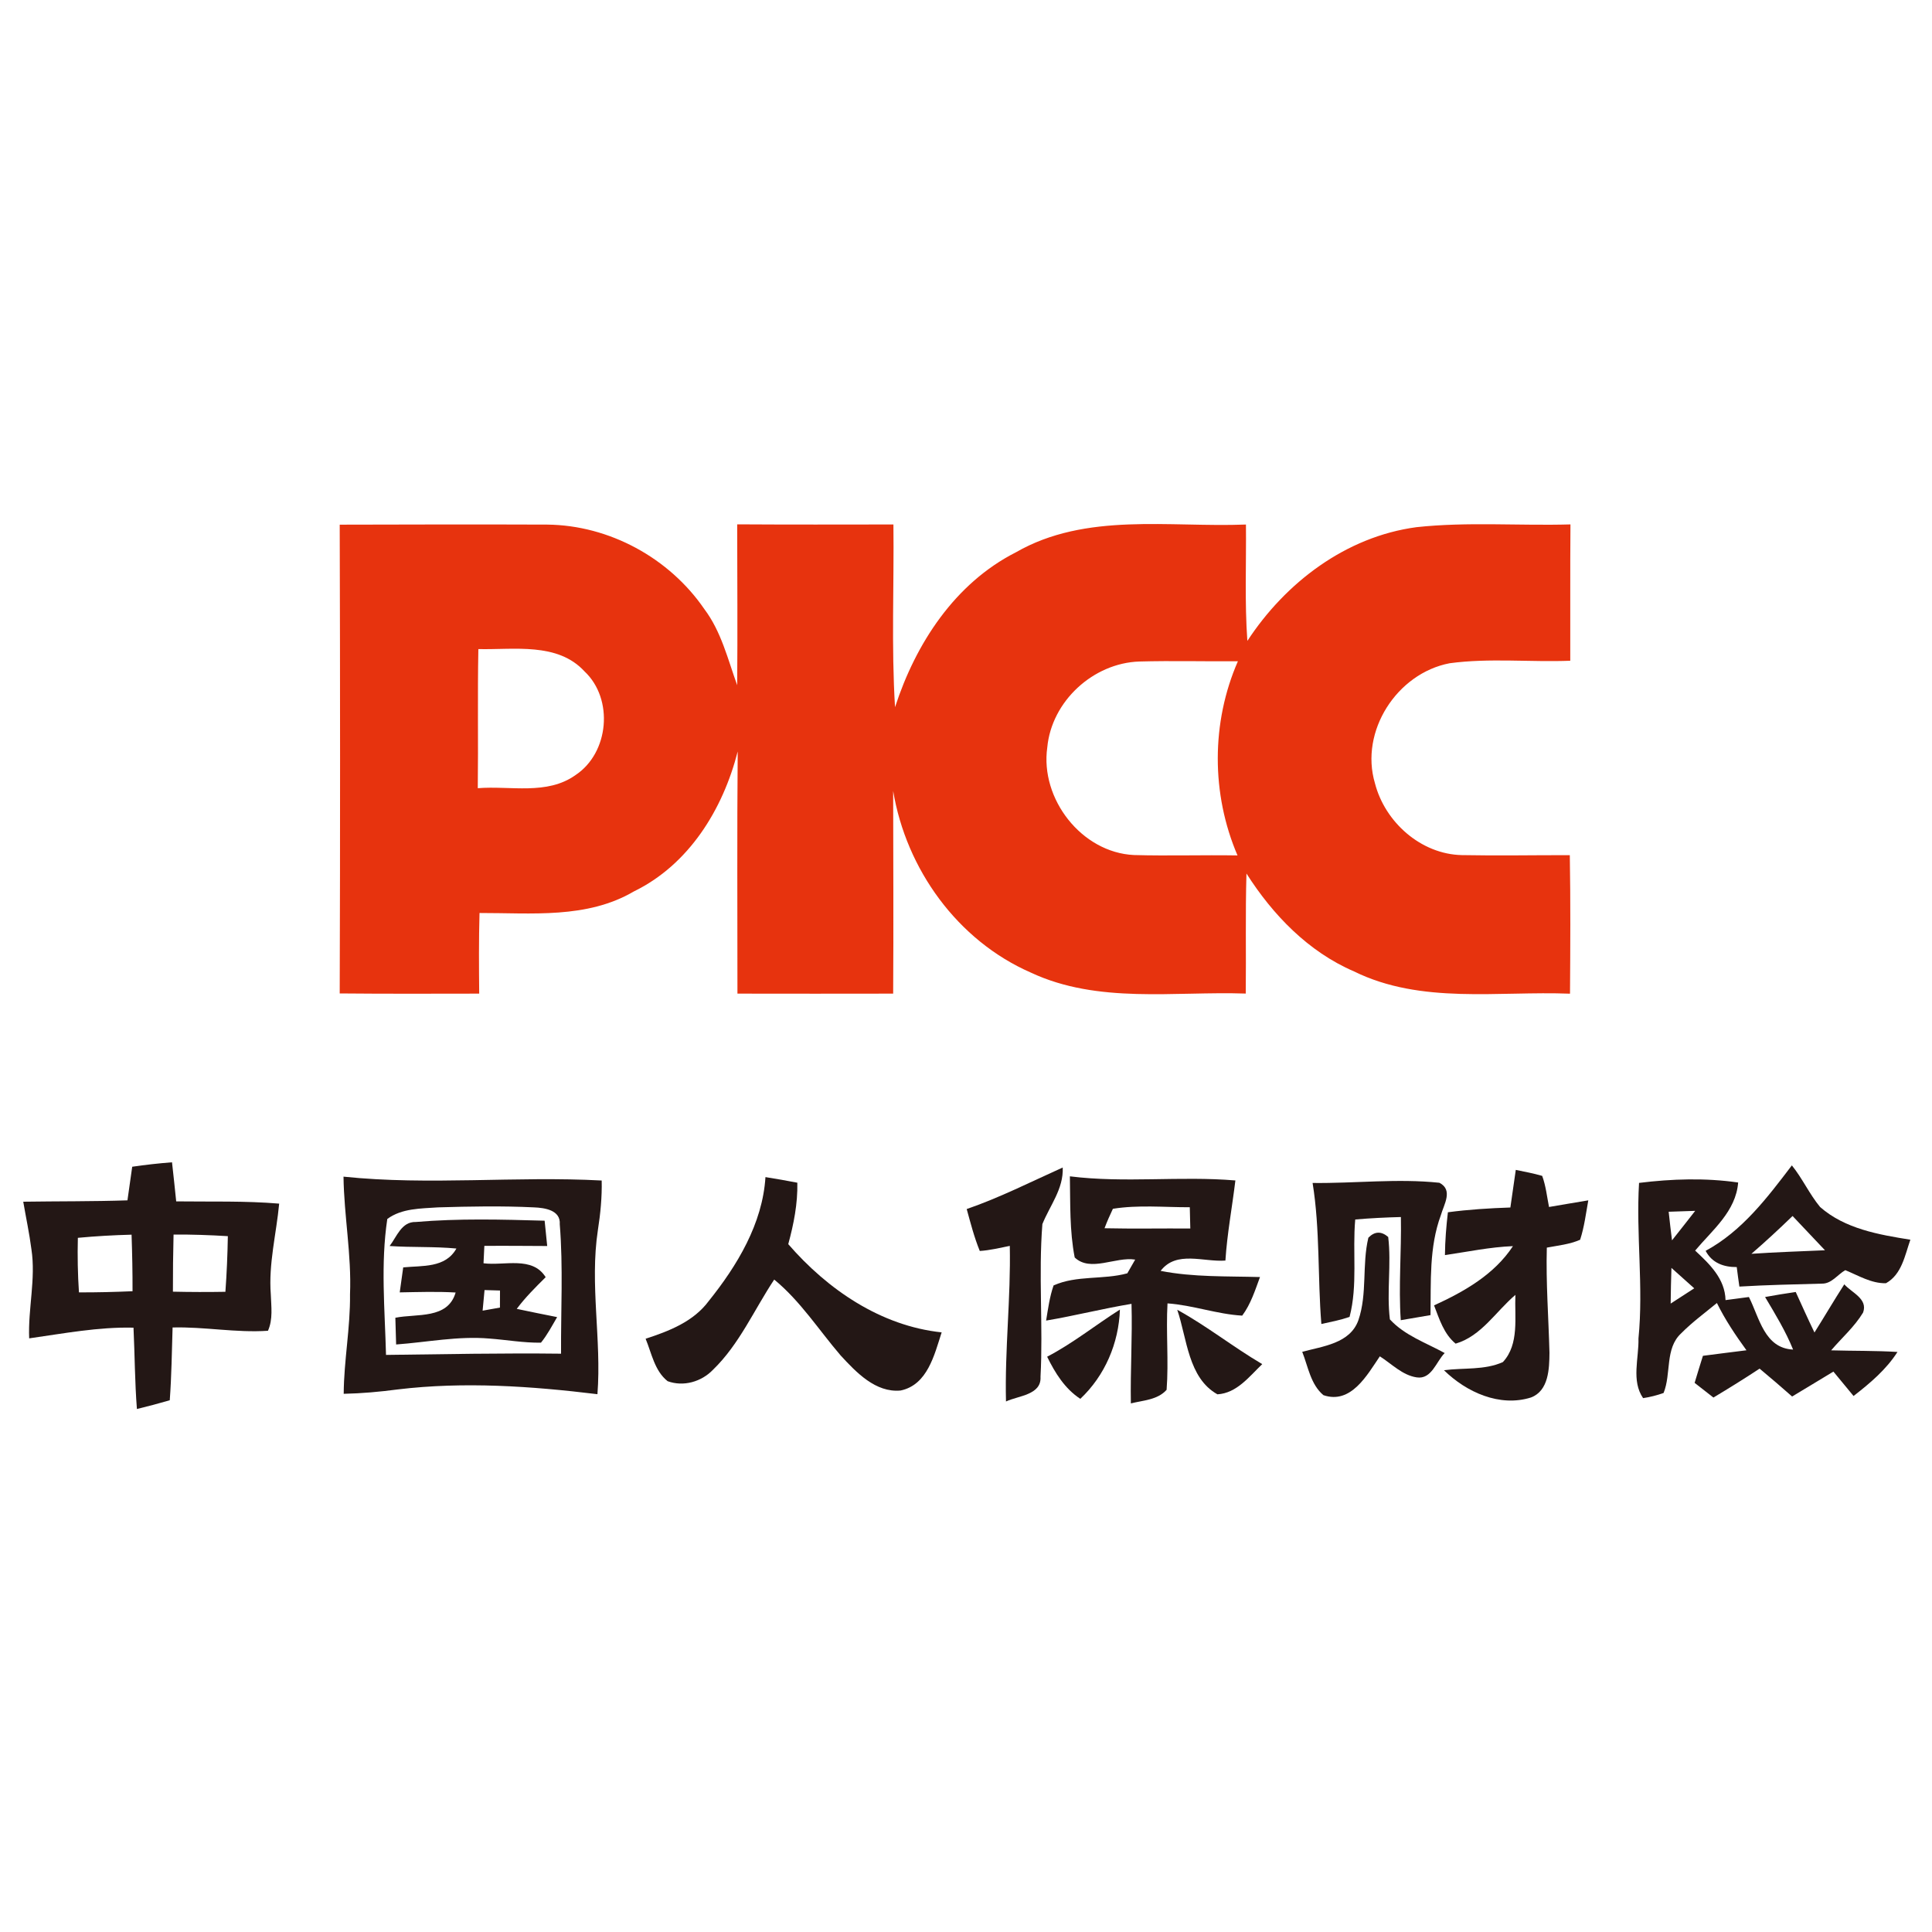 <?xml version="1.0" encoding="UTF-8" ?>
<!DOCTYPE svg PUBLIC "-//W3C//DTD SVG 1.1//EN" "http://www.w3.org/Graphics/SVG/1.1/DTD/svg11.dtd">
<svg width="300pt" height="300pt" viewBox="0 0 300 300" version="1.1" xmlns="http://www.w3.org/2000/svg">
<g id="#e7330eff">
<path fill="#e7330e" opacity="1.00" d=" M 52.75 81.47 C 63.50 81.44 74.24 81.42 84.99 81.46 C 94.62 81.56 103.94 86.65 109.37 94.58 C 112.00 98.07 113.01 102.36 114.47 106.40 C 114.54 98.07 114.48 89.75 114.47 81.42 C 122.56 81.47 130.64 81.45 138.73 81.44 C 138.84 90.90 138.40 100.37 138.98 109.81 C 142.19 99.93 148.26 90.58 157.75 85.76 C 168.63 79.51 181.54 81.92 193.47 81.45 C 193.53 87.47 193.26 93.51 193.69 99.52 C 199.63 90.44 209.00 83.33 219.94 81.86 C 227.88 81.00 235.89 81.66 243.86 81.43 C 243.80 88.49 243.85 95.54 243.83 102.60 C 237.59 102.84 231.28 102.15 225.09 102.99 C 216.91 104.56 211.11 113.55 213.50 121.62 C 215.05 127.66 220.64 132.64 226.98 132.78 C 232.57 132.89 238.17 132.78 243.76 132.79 C 243.88 139.96 243.84 147.13 243.79 154.30 C 232.60 153.86 220.69 155.98 210.25 150.84 C 203.15 147.78 197.65 142.08 193.55 135.64 C 193.37 141.86 193.51 148.07 193.44 154.28 C 182.31 153.90 170.52 155.92 160.06 151.02 C 148.68 146.04 140.72 134.98 138.69 122.82 C 138.70 133.31 138.76 143.80 138.69 154.29 C 130.63 154.30 122.57 154.31 114.51 154.29 C 114.51 141.76 114.44 129.22 114.55 116.69 C 112.26 125.67 106.99 134.25 98.43 138.42 C 91.15 142.70 82.52 141.75 74.46 141.77 C 74.34 145.94 74.37 150.12 74.41 154.29 C 67.19 154.30 59.97 154.33 52.75 154.26 C 52.83 130.00 52.82 105.73 52.75 81.47 M 74.28 100.79 C 74.14 107.99 74.28 115.19 74.19 122.39 C 79.24 121.98 84.94 123.52 89.37 120.35 C 94.58 116.90 95.33 108.54 90.76 104.25 C 86.57 99.70 79.82 100.92 74.28 100.79 M 162.62 116.06 C 161.49 124.03 167.93 132.38 176.08 132.77 C 181.44 132.92 186.80 132.74 192.16 132.83 C 188.07 123.29 188.06 112.19 192.22 102.68 C 187.11 102.72 182.01 102.58 176.91 102.72 C 169.75 102.96 163.29 108.89 162.62 116.06 Z" />
</g>
<g id="#231715ff">
<path fill="#231715" opacity="1.00" d=" M 20.53 181.17 C 22.58 180.87 24.64 180.64 26.71 180.48 C 26.94 182.50 27.15 184.52 27.36 186.55 C 32.69 186.62 38.03 186.45 43.35 186.90 C 42.91 191.60 41.68 196.25 42.05 201.00 C 42.11 202.88 42.41 204.85 41.61 206.64 C 36.67 206.98 31.74 206.00 26.80 206.13 C 26.68 209.90 26.64 213.67 26.36 217.43 C 24.67 217.92 22.97 218.38 21.26 218.79 C 20.93 214.59 20.93 210.37 20.73 206.16 C 15.27 206.03 9.91 207.06 4.53 207.82 C 4.34 203.20 5.58 198.60 4.88 193.99 C 4.56 191.51 4.03 189.06 3.61 186.60 C 9.00 186.52 14.40 186.57 19.79 186.39 C 20.04 184.65 20.28 182.91 20.53 181.17 M 12.09 192.21 C 12.02 195.03 12.07 197.86 12.26 200.68 C 15.03 200.69 17.81 200.62 20.58 200.50 C 20.59 197.57 20.53 194.64 20.43 191.72 C 17.64 191.79 14.86 191.95 12.09 192.21 M 26.95 191.70 C 26.88 194.66 26.84 197.61 26.85 200.57 C 29.57 200.63 32.28 200.64 35.00 200.59 C 35.21 197.71 35.33 194.83 35.38 191.95 C 32.57 191.78 29.76 191.68 26.95 191.70 Z" />
<path fill="#231715" opacity="1.00" d=" M 150.11 187.74 C 155.24 185.97 160.08 183.51 165.02 181.29 C 165.16 184.61 163.03 187.18 161.86 190.08 C 161.24 197.96 161.99 205.90 161.57 213.79 C 161.74 216.62 158.12 216.72 156.21 217.62 C 156.01 209.56 156.97 201.52 156.80 193.46 C 155.25 193.77 153.71 194.15 152.14 194.25 C 151.28 192.14 150.71 189.93 150.11 187.74 Z" />
<path fill="#231715" opacity="1.00" d=" M 235.37 181.66 C 236.74 181.94 238.12 182.20 239.47 182.59 C 240.04 184.14 240.21 185.80 240.53 187.42 C 242.56 187.08 244.59 186.72 246.63 186.39 C 246.26 188.44 246.01 190.52 245.36 192.51 C 243.72 193.23 241.92 193.40 240.19 193.73 C 240.04 199.18 240.46 204.61 240.60 210.05 C 240.58 212.54 240.48 215.96 237.73 217.00 C 232.87 218.53 227.70 216.18 224.22 212.77 C 227.26 212.36 230.51 212.79 233.37 211.50 C 235.95 208.71 235.16 204.53 235.31 201.07 C 232.28 203.63 230.03 207.47 226.03 208.64 C 224.20 207.14 223.50 204.82 222.68 202.70 C 227.36 200.56 232.03 197.91 234.93 193.50 C 231.37 193.64 227.88 194.38 224.37 194.89 C 224.39 192.67 224.57 190.45 224.83 188.24 C 228.04 187.81 231.29 187.61 234.53 187.50 C 234.80 185.55 235.08 183.60 235.37 181.66 Z" />
<path fill="#231715" opacity="1.00" d=" M 264.85 194.23 C 270.53 191.15 274.41 185.99 278.24 180.96 C 279.88 182.99 280.96 185.41 282.62 187.42 C 286.47 190.81 291.74 191.72 296.64 192.50 C 295.79 194.93 295.31 197.89 292.85 199.26 C 290.58 199.31 288.57 198.06 286.53 197.23 C 285.34 197.92 284.41 199.34 282.93 199.32 C 278.65 199.44 274.37 199.52 270.09 199.78 C 269.94 198.77 269.81 197.76 269.68 196.75 C 267.66 196.77 265.83 196.11 264.85 194.23 M 278.35 188.82 C 276.27 190.83 274.15 192.80 271.96 194.69 C 275.76 194.43 279.57 194.31 283.38 194.14 C 281.71 192.36 280.02 190.60 278.35 188.82 Z" />
<path fill="#231715" opacity="1.00" d=" M 53.34 182.71 C 66.66 184.10 80.08 182.59 93.43 183.31 C 93.49 185.88 93.24 188.45 92.84 191.00 C 91.55 199.47 93.43 208.00 92.77 216.49 C 82.50 215.24 72.08 214.51 61.76 215.75 C 58.98 216.12 56.18 216.37 53.37 216.43 C 53.40 211.26 54.41 206.16 54.35 200.98 C 54.60 194.86 53.42 188.81 53.34 182.71 M 60.14 189.28 C 59.09 196.25 59.76 203.37 59.94 210.39 C 69.00 210.28 78.05 210.09 87.12 210.20 C 87.08 203.50 87.46 196.78 86.92 190.11 C 87.08 187.89 84.57 187.55 82.91 187.48 C 77.95 187.24 72.98 187.33 68.02 187.48 C 65.35 187.67 62.40 187.61 60.14 189.28 Z" />
<path fill="#231715" opacity="1.00" d=" M 118.86 182.78 C 120.51 183.04 122.16 183.33 123.81 183.65 C 123.88 186.89 123.25 190.08 122.40 193.19 C 128.50 200.23 136.76 205.89 146.22 206.89 C 145.09 210.37 144.02 215.05 139.84 215.92 C 135.96 216.28 132.96 213.10 130.54 210.48 C 127.14 206.52 124.30 202.04 120.22 198.69 C 117.10 203.38 114.81 208.74 110.71 212.70 C 108.92 214.56 106.13 215.37 103.67 214.47 C 101.64 212.87 101.19 210.14 100.25 207.88 C 103.90 206.69 107.67 205.23 110.04 202.04 C 114.47 196.52 118.41 190.01 118.86 182.78 Z" />
<path fill="#231715" opacity="1.00" d=" M 166.13 182.66 C 174.67 183.73 183.27 182.58 191.83 183.30 C 191.33 187.45 190.55 191.56 190.28 195.74 C 186.88 196.00 182.68 194.13 180.22 197.34 C 185.30 198.34 190.50 198.15 195.65 198.30 C 194.89 200.36 194.22 202.50 192.89 204.29 C 188.97 204.07 185.21 202.66 181.29 202.39 C 181.04 206.86 181.49 211.35 181.15 215.81 C 179.74 217.39 177.50 217.44 175.60 217.92 C 175.51 212.76 175.85 207.61 175.70 202.46 C 171.25 203.20 166.88 204.31 162.44 205.06 C 162.74 203.22 162.99 201.36 163.60 199.60 C 167.20 197.99 171.30 198.75 175.05 197.72 C 175.36 197.18 175.96 196.12 176.27 195.59 C 173.23 195.10 169.33 197.59 166.88 195.26 C 166.07 191.12 166.21 186.86 166.13 182.66 M 172.81 187.70 C 172.34 188.69 171.90 189.69 171.51 190.72 C 175.95 190.82 180.39 190.73 184.83 190.76 C 184.80 189.66 184.78 188.56 184.75 187.46 C 180.77 187.47 176.75 187.07 172.81 187.70 Z" />
<path fill="#231715" opacity="1.00" d=" M 203.82 183.69 C 210.38 183.77 216.99 182.97 223.51 183.66 C 225.68 184.79 224.21 187.01 223.73 188.71 C 221.90 193.66 222.21 199.03 222.13 204.21 C 220.59 204.48 219.05 204.74 217.51 205.00 C 217.15 199.66 217.63 194.32 217.53 188.98 C 215.16 189.04 212.80 189.16 210.44 189.36 C 209.99 194.39 210.85 199.56 209.56 204.49 C 208.14 204.98 206.65 205.27 205.18 205.59 C 204.59 198.29 204.99 190.95 203.82 183.69 Z" />
<path fill="#231715" opacity="1.00" d=" M 254.51 183.68 C 259.60 183.05 264.80 182.88 269.90 183.62 C 269.55 188.10 265.91 190.99 263.22 194.19 C 265.47 196.29 267.86 198.56 267.94 201.88 C 269.15 201.71 270.36 201.55 271.57 201.40 C 273.20 204.61 273.97 209.35 278.43 209.56 C 277.27 206.69 275.66 204.05 274.08 201.40 C 275.66 201.11 277.25 200.85 278.84 200.62 C 279.80 202.72 280.74 204.83 281.75 206.91 C 283.31 204.43 284.79 201.90 286.38 199.43 C 287.54 200.74 290.08 201.67 289.30 203.81 C 287.97 206.02 286.00 207.73 284.34 209.68 C 287.77 209.78 291.21 209.72 294.64 209.93 C 292.88 212.68 290.37 214.79 287.82 216.77 C 286.77 215.51 285.73 214.24 284.69 212.98 C 282.56 214.28 280.41 215.56 278.28 216.85 C 276.61 215.38 274.94 213.94 273.23 212.52 C 270.88 214.07 268.48 215.56 266.06 217.01 C 265.09 216.24 264.11 215.48 263.14 214.73 C 263.56 213.32 263.99 211.93 264.43 210.53 C 266.68 210.23 268.93 209.96 271.19 209.67 C 269.49 207.33 267.88 204.93 266.60 202.33 C 264.73 203.87 262.76 205.31 261.05 207.04 C 258.50 209.39 259.54 213.31 258.32 216.30 C 257.28 216.67 256.22 216.94 255.14 217.10 C 253.28 214.41 254.50 210.89 254.42 207.84 C 255.22 199.79 254.03 191.71 254.51 183.68 M 259.11 188.16 C 259.27 189.64 259.44 191.12 259.63 192.60 C 260.85 191.08 262.03 189.54 263.23 188.02 C 261.85 188.06 260.48 188.11 259.11 188.16 M 259.54 196.88 C 259.48 198.72 259.44 200.57 259.42 202.42 C 260.64 201.64 261.86 200.85 263.08 200.05 C 261.90 198.98 260.72 197.93 259.54 196.88 Z" />
<path fill="#231715" opacity="1.00" d=" M 64.56 189.75 C 71.21 189.18 77.90 189.36 84.57 189.55 C 84.71 190.86 84.84 192.17 84.97 193.48 C 81.72 193.47 78.46 193.43 75.21 193.46 C 75.17 194.13 75.11 195.49 75.08 196.16 C 78.30 196.58 82.66 194.99 84.73 198.32 C 83.15 199.89 81.57 201.46 80.24 203.24 C 82.32 203.69 84.42 204.10 86.51 204.52 C 85.72 205.87 84.99 207.27 84.00 208.49 C 81.32 208.53 78.66 208.05 75.99 207.85 C 71.14 207.43 66.33 208.42 61.51 208.77 C 61.48 207.73 61.42 205.66 61.39 204.62 C 64.72 203.95 69.54 204.89 70.75 200.70 C 67.85 200.53 64.96 200.63 62.07 200.68 C 62.24 199.38 62.42 198.09 62.61 196.80 C 65.58 196.50 69.16 196.93 70.87 193.87 C 67.42 193.54 63.95 193.72 60.50 193.48 C 61.61 192.04 62.35 189.68 64.56 189.75 M 75.24 200.32 C 75.17 201.12 75.01 202.72 74.94 203.52 C 75.61 203.40 76.95 203.16 77.63 203.04 C 77.63 202.37 77.64 201.05 77.64 200.39 C 77.04 200.37 75.84 200.34 75.24 200.32 Z" />
<path fill="#231715" opacity="1.00" d=" M 212.48 192.19 C 213.46 191.19 214.49 191.15 215.56 192.08 C 216.07 196.33 215.30 200.62 215.82 204.87 C 218.11 207.37 221.42 208.50 224.33 210.10 C 223.01 211.43 222.30 214.23 219.99 213.88 C 217.76 213.55 216.10 211.78 214.26 210.61 C 212.28 213.53 209.78 218.10 205.50 216.64 C 203.51 214.97 203.12 212.21 202.21 209.91 C 205.39 209.04 209.64 208.63 210.93 205.00 C 212.34 200.89 211.47 196.39 212.48 192.19 Z" />
<path fill="#231715" opacity="1.00" d=" M 162.60 210.67 C 166.60 208.59 170.11 205.75 173.90 203.35 C 173.72 208.58 171.57 213.61 167.75 217.21 C 165.35 215.64 163.83 213.19 162.60 210.67 Z" />
<path fill="#231715" opacity="1.00" d=" M 182.80 203.38 C 187.38 205.89 191.49 209.17 196.00 211.82 C 193.99 213.74 192.06 216.33 189.04 216.51 C 184.48 213.95 184.33 207.85 182.80 203.38 Z" />
</g>
</svg>

